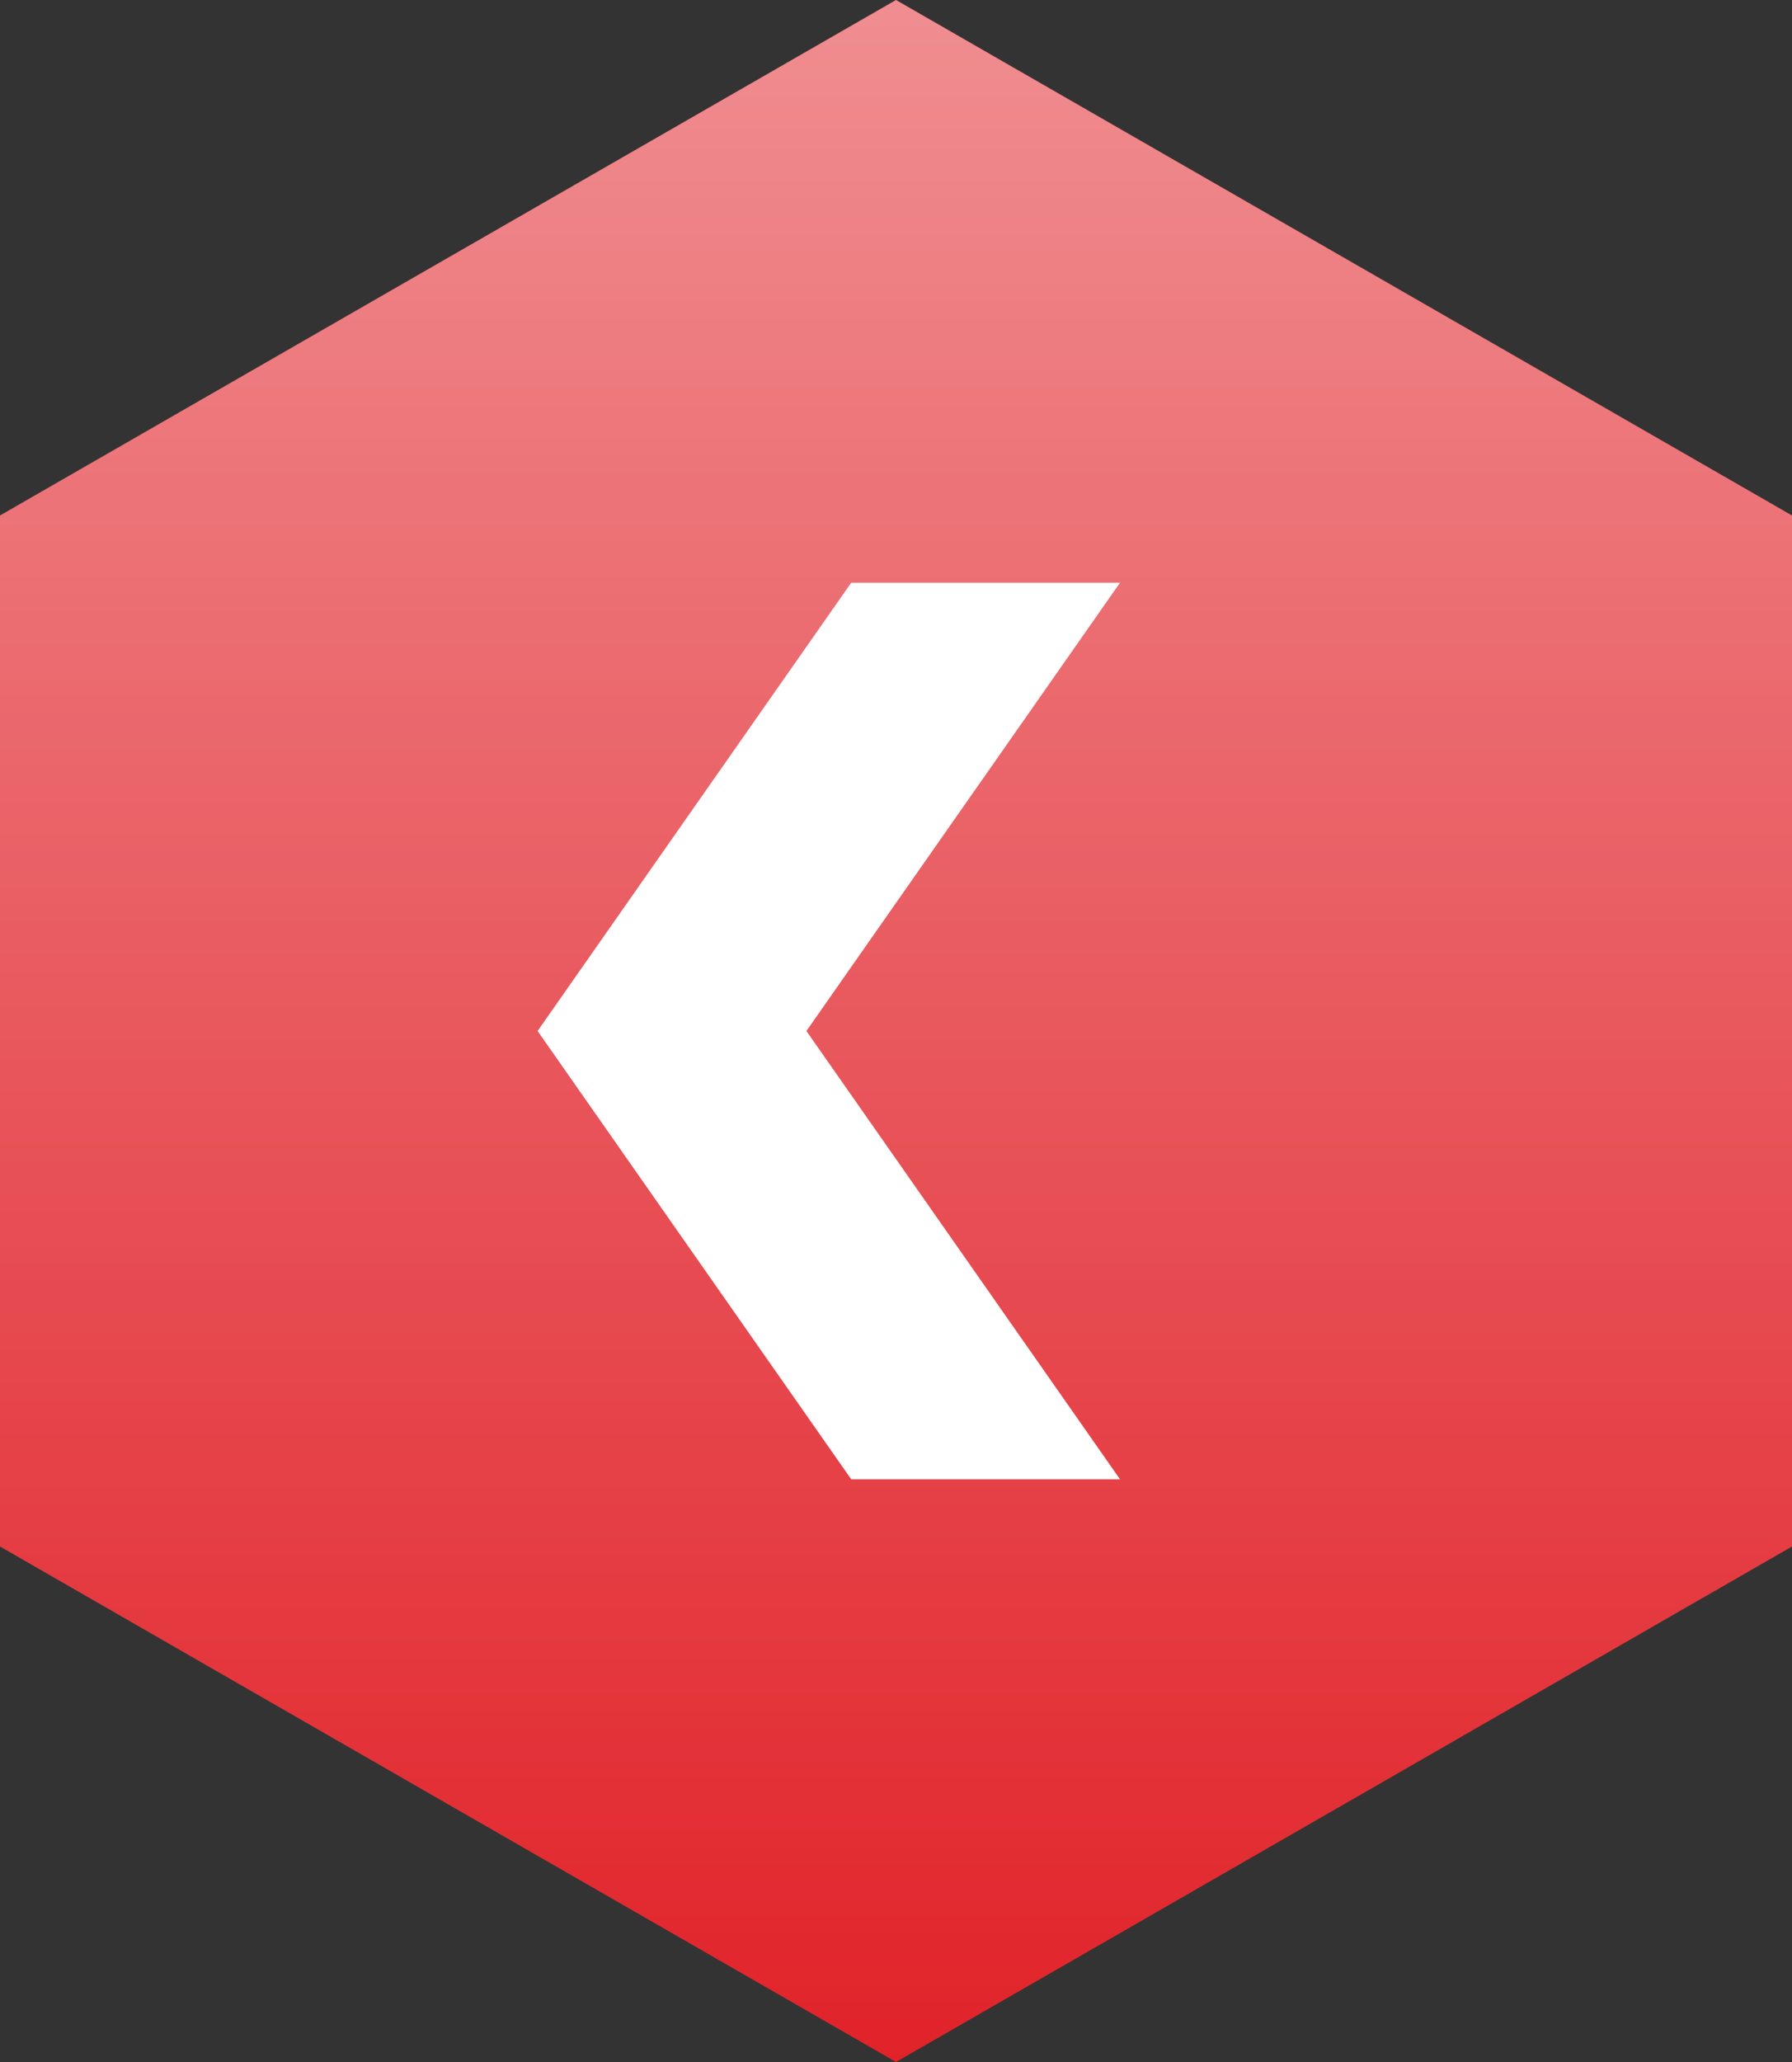 <?xml version="1.0" encoding="UTF-8"?>
<svg width="40px" height="46px" viewBox="0 0 40 46" version="1.1" xmlns="http://www.w3.org/2000/svg" xmlns:xlink="http://www.w3.org/1999/xlink">
    <rect x="0" y="0" width="40" height="46" fill="#333333" stroke="none"/>
    <!-- Generator: sketchtool 40.3 (33839) - http://www.bohemiancoding.com/sketch -->
    <title>A25E3C9A-5128-4C71-BA4B-068D51C7D367</title>
    <desc>Created with sketchtool.</desc>
    <defs>
        <linearGradient x1="50%" y1="107.207%" x2="50%" y2="0%" id="linearGradient-1">
            <stop stop-color="#FFFFFF" stop-opacity="0" offset="0%"></stop>
            <stop stop-color="#FFFFFF" stop-opacity="0.5" offset="100%"></stop>
        </linearGradient>
        <polygon id="path-2" points="20 0 40 11.5 40 34.5 20 46 9.1038288e-14 34.5 7.81597009e-14 11.5"></polygon>
    </defs>
    <g id="Symbols" stroke="none" stroke-width="1" fill="none" fill-rule="evenodd">
        <g id="Buttons-/-Slider-/-Redleft-hover">
            <g id="button-sliderRedleft-hover">
                <g id="Polygon-23">
                    <use fill="#E01B22" xlink:href="#path-2"></use>
                    <use fill="url(#linearGradient-1)" xlink:href="#path-2"></use>
                </g>
                <polygon id="Rectangle-122" fill="#FFFFFF" transform="translate(18.5, 23) scale(-1, 1) translate(-18.5, -23) " points="19 23 12 13 18 13 25 23 18 33 12 33"></polygon>
            </g>
        </g>
    </g>
</svg>